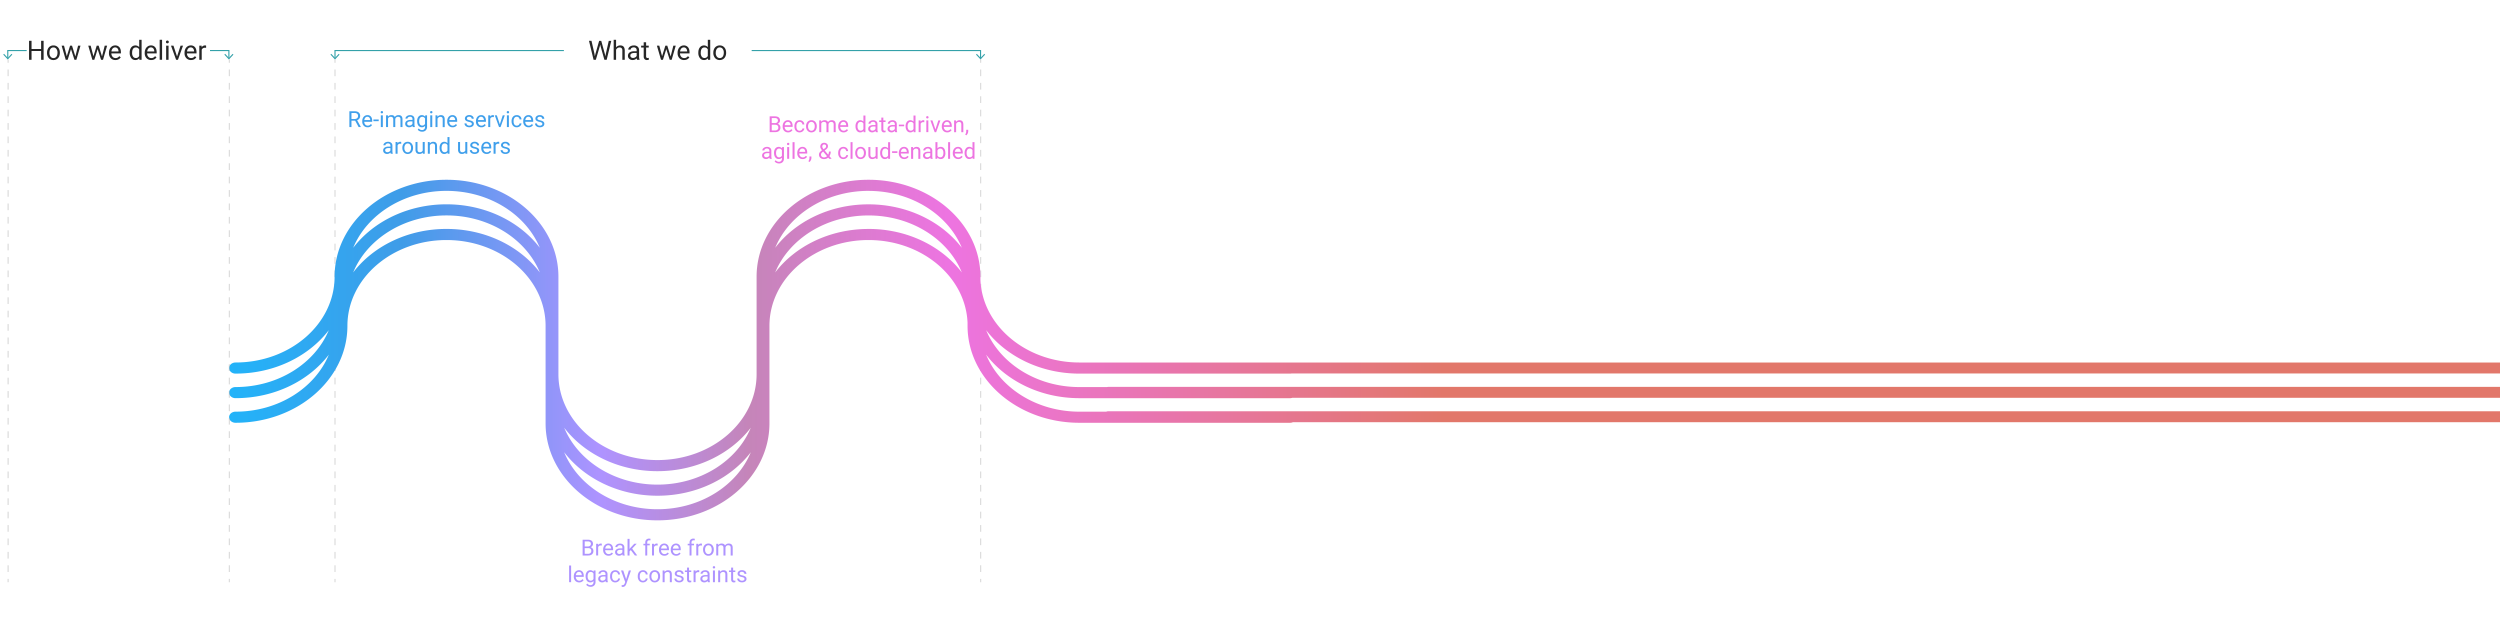 <svg id="Layer_1" data-name="Layer 1" xmlns="http://www.w3.org/2000/svg" xmlns:xlink="http://www.w3.org/1999/xlink" viewBox="0 0 4500 1146.73"><defs><style>.cls-1,.cls-2,.cls-8{fill:none;stroke-miterlimit:10;}.cls-1,.cls-2{stroke:#b2b2b2;}.cls-2{stroke-dasharray:12.06 12.06;}.cls-3{fill:url(#linear-gradient);}.cls-4{fill:#ed74e1;}.cls-5{fill:#3f9feb;}.cls-6{fill:#ae93ff;}.cls-7{fill:#262626;}.cls-8{stroke:#34a1a9;stroke-width:2px;}.cls-9{fill:#34a1a9;}</style><linearGradient id="linear-gradient" x1="412.36" y1="630.1" x2="4872.12" y2="630.1" gradientUnits="userSpaceOnUse"><stop offset="0" stop-color="#22b3f9"/><stop offset="0.07" stop-color="#3f9ce8"/><stop offset="0.15" stop-color="#ae93ff"/><stop offset="0.21" stop-color="#c585b9"/><stop offset="0.29" stop-color="#ed74e1"/><stop offset="0.49" stop-color="#e2776a"/></linearGradient></defs><line class="cls-1" x1="603" y1="107" x2="603" y2="113"/><line class="cls-2" x1="603" y1="125.06" x2="603" y2="1035.97"/><line class="cls-1" x1="603" y1="1042" x2="603" y2="1048"/><line class="cls-1" x1="1765.5" y1="107" x2="1765.5" y2="113"/><line class="cls-2" x1="1765.5" y1="125.06" x2="1765.5" y2="1035.97"/><line class="cls-1" x1="1765.5" y1="1042" x2="1765.5" y2="1048"/><path class="cls-3" d="M1943,672.51h379.06a13.29,13.29,0,0,0,2.7-.28H4872.12V652.51H1943c-96.19,0-174.83-66.3-178.24-148.91v-5.53c0-96.22-90.37-174.5-201.45-174.5s-201.44,78.28-201.44,174.5V673.62c0,85.19-80,154.5-178.36,154.5s-178.35-69.31-178.35-154.5V498.07c0-96.22-90.37-174.5-201.45-174.5S602.3,401.82,602.26,498c0,85.2-80,154.5-178.35,154.5-6.38,0-11.55,4.48-11.55,10s5.17,10,11.55,10c70,0,131.82-31.11,167.93-78.22-24.72,59.65-90.67,102.43-167.93,102.43-6.38,0-11.55,4.48-11.55,10s5.17,10,11.55,10c70.08,0,131.92-31.16,168-78.34C567.26,698.14,501.25,741,423.91,741c-6.38,0-11.55,4.48-11.55,10s5.17,10,11.55,10c111.05,0,201.4-78.25,201.44-174.44,0-85.19,80-154.5,178.35-154.5s178.36,69.31,178.36,154.5V762.12c0,96.22,90.37,174.5,201.44,174.5S1385,858.34,1385,762.12V586.57c0-85.19,80-154.5,178.35-154.5,96.2,0,174.85,66.3,178.24,148.91v5.53c0,96.22,90.37,174.5,201.45,174.5h379.06a12.83,12.83,0,0,0,5.16-1.06H4872.12V740.23H1995.57a12.83,12.83,0,0,0-4.42.78H1943c-77.34,0-143.32-42.85-168-102.59,36.1,47.15,97.91,78.3,168,78.3h379.06a13,13,0,0,0,4-.63h2546V696.37H1995.57a12.66,12.66,0,0,0-3,.35H1943c-77.26,0-143.2-42.78-167.92-102.42C1811.18,641.4,1873,672.51,1943,672.51ZM803.7,343.57c77.26,0,143.21,42.78,167.94,102.42-36.11-47.11-97.91-78.22-167.94-78.22S671.88,398.88,635.77,446C660.49,386.35,726.44,343.57,803.7,343.57Zm0,68.5c-70.08,0-131.92,31.16-168,78.33,24.66-59.75,90.67-102.63,168-102.63s143.36,42.88,168,102.63C935.62,443.23,873.79,412.07,803.7,412.07Zm379.8,436.05c70,0,131.83-31.11,167.92-78.21-24.72,59.64-90.66,102.41-167.92,102.41s-143.19-42.77-167.92-102.41C1051.68,817,1113.48,848.12,1183.5,848.12Zm0,68.5c-77.34,0-143.35-42.88-168-102.63,36.09,47.17,97.93,78.33,168,78.33s131.93-31.16,168-78.33C1326.86,873.74,1260.85,916.62,1183.5,916.62Zm379.8-573c77.27,0,143.22,42.78,168,102.43-36.11-47.11-97.92-78.23-168-78.23S1431.48,398.88,1395.37,446C1420.1,386.35,1486.05,343.57,1563.3,343.57Zm0,68.5c-70.08,0-131.91,31.16-168,78.33,24.66-59.75,90.67-102.63,168-102.63s143.38,42.88,168,102.65C1695.24,443.24,1633.4,412.07,1563.3,412.07Z"/><path class="cls-4" d="M1385.38,237.89V209.45h9.3q4.63,0,7,1.92A6.87,6.87,0,0,1,1404,217a5.76,5.76,0,0,1-1.14,3.53,7.32,7.32,0,0,1-3.08,2.37,6.63,6.63,0,0,1,3.64,2.45,7.06,7.06,0,0,1,1.34,4.31,7.6,7.6,0,0,1-2.48,6c-1.66,1.46-4,2.19-7,2.19Zm3.75-16.31h5.67a5.93,5.93,0,0,0,3.93-1.23,4.12,4.12,0,0,0,1.48-3.35,4.07,4.07,0,0,0-1.37-3.41,6.72,6.72,0,0,0-4.16-1.07h-5.55Zm0,3v10.24h6.19a6,6,0,0,0,4.13-1.36,4.77,4.77,0,0,0,1.52-3.74q0-5.14-5.59-5.14Z"/><path class="cls-4" d="M1418.49,238.28a9.21,9.21,0,0,1-7-2.82,10.47,10.47,0,0,1-2.7-7.55v-.66a12.71,12.71,0,0,1,1.2-5.62,9.4,9.4,0,0,1,3.36-3.87,8.46,8.46,0,0,1,4.68-1.39,7.92,7.92,0,0,1,6.41,2.71q2.28,2.71,2.28,7.78v1.5h-14.32a7.54,7.54,0,0,0,1.83,5,5.74,5.74,0,0,0,4.44,1.92,6.33,6.33,0,0,0,3.25-.78,8.13,8.13,0,0,0,2.32-2.07l2.21,1.72A8.88,8.88,0,0,1,1418.49,238.28Zm-.45-18.94a4.82,4.82,0,0,0-3.67,1.59,7.77,7.77,0,0,0-1.84,4.46h10.59v-.27a6.89,6.89,0,0,0-1.49-4.27A4.52,4.52,0,0,0,1418,219.34Z"/><path class="cls-4" d="M1439.39,235.33a5.22,5.22,0,0,0,3.38-1.17,4.16,4.16,0,0,0,1.6-2.93h3.41a6.53,6.53,0,0,1-1.25,3.46,8.29,8.29,0,0,1-3.07,2.62,8.87,8.87,0,0,1-4.07,1,8.71,8.71,0,0,1-6.87-2.88,11.47,11.47,0,0,1-2.55-7.88v-.61a12.64,12.64,0,0,1,1.14-5.48,8.52,8.52,0,0,1,3.25-3.73,9.19,9.19,0,0,1,5-1.33,8.48,8.48,0,0,1,5.91,2.13,7.61,7.61,0,0,1,2.5,5.52h-3.41a5,5,0,0,0-1.56-3.36,4.82,4.82,0,0,0-3.44-1.32,5.06,5.06,0,0,0-4.27,2,9.29,9.29,0,0,0-1.51,5.73v.69a9.13,9.13,0,0,0,1.5,5.62A5.06,5.06,0,0,0,1439.39,235.33Z"/><path class="cls-4" d="M1450.89,227.13a12.57,12.57,0,0,1,1.22-5.59,9,9,0,0,1,3.4-3.82,9.24,9.24,0,0,1,5-1.35,8.87,8.87,0,0,1,7,3,11.48,11.48,0,0,1,2.67,7.95v.25a12.58,12.58,0,0,1-1.18,5.54,9,9,0,0,1-3.38,3.81,9.3,9.3,0,0,1-5,1.37,8.84,8.84,0,0,1-7-3,11.43,11.43,0,0,1-2.67-7.91Zm3.63.43a9.06,9.06,0,0,0,1.63,5.64,5.23,5.23,0,0,0,4.37,2.13,5.17,5.17,0,0,0,4.37-2.16,9.79,9.79,0,0,0,1.63-6,8.93,8.93,0,0,0-1.66-5.63,5.48,5.48,0,0,0-8.7,0A9.83,9.83,0,0,0,1454.52,227.56Z"/><path class="cls-4" d="M1478.06,216.76l.1,2.34a7.81,7.81,0,0,1,6.27-2.73q4.42,0,6,3.4a7.92,7.92,0,0,1,2.74-2.46,8.08,8.08,0,0,1,4-.94q6.94,0,7.07,7.36v14.16h-3.61V224a4.86,4.86,0,0,0-1-3.39,4.56,4.56,0,0,0-3.48-1.13,4.77,4.77,0,0,0-3.34,1.21,4.86,4.86,0,0,0-1.54,3.23v14h-3.63V224c0-3.07-1.51-4.61-4.51-4.61a4.85,4.85,0,0,0-4.87,3v15.43h-3.61V216.76Z"/><path class="cls-4" d="M1518.49,238.28a9.21,9.21,0,0,1-7-2.82,10.47,10.47,0,0,1-2.7-7.55v-.66a12.71,12.71,0,0,1,1.2-5.62,9.4,9.4,0,0,1,3.36-3.87,8.46,8.46,0,0,1,4.68-1.39,7.92,7.92,0,0,1,6.41,2.71q2.28,2.71,2.28,7.78v1.5h-14.32a7.54,7.54,0,0,0,1.83,5,5.74,5.74,0,0,0,4.44,1.92,6.33,6.33,0,0,0,3.25-.78,8.13,8.13,0,0,0,2.32-2.07l2.21,1.72A8.88,8.88,0,0,1,1518.49,238.28Zm-.45-18.94a4.82,4.82,0,0,0-3.67,1.59,7.77,7.77,0,0,0-1.84,4.46h10.59v-.27a6.89,6.89,0,0,0-1.49-4.27A4.52,4.52,0,0,0,1518,219.34Z"/><path class="cls-4" d="M1539.93,227.15a12.35,12.35,0,0,1,2.31-7.82,7.84,7.84,0,0,1,11.91-.42v-11h3.62v30h-3.32l-.18-2.26a7.37,7.37,0,0,1-6,2.65,7.2,7.2,0,0,1-6-3,12.46,12.46,0,0,1-2.32-7.85Zm3.62.41a9.34,9.34,0,0,0,1.48,5.62,4.8,4.8,0,0,0,4.1,2,5.27,5.27,0,0,0,5-3.09v-9.71a5.31,5.31,0,0,0-5-3,4.82,4.82,0,0,0-4.14,2.06C1544,222.85,1543.55,224.88,1543.55,227.56Z"/><path class="cls-4" d="M1576.42,237.89a7.47,7.47,0,0,1-.51-2.23,8,8,0,0,1-6,2.62,7.43,7.43,0,0,1-5.12-1.77,5.68,5.68,0,0,1-2-4.48,5.94,5.94,0,0,1,2.51-5.12q2.51-1.83,7.06-1.83h3.51v-1.66a4.09,4.09,0,0,0-1.13-3,4.56,4.56,0,0,0-3.34-1.12,5.26,5.26,0,0,0-3.24,1,2.88,2.88,0,0,0-1.31,2.37h-3.63a5,5,0,0,1,1.12-3.06,7.66,7.66,0,0,1,3-2.33,10.19,10.19,0,0,1,4.23-.86,8.4,8.4,0,0,1,5.73,1.82,6.59,6.59,0,0,1,2.14,5V233a11.8,11.8,0,0,0,.75,4.63v.31Zm-6-2.75a6.39,6.39,0,0,0,3.22-.88,5.29,5.29,0,0,0,2.21-2.29v-4.33H1573q-6.64,0-6.64,3.88a3.3,3.3,0,0,0,1.13,2.66A4.36,4.36,0,0,0,1570.42,235.14Z"/><path class="cls-4" d="M1590,211.64v5.12h4v2.79h-4v13.12a2.94,2.94,0,0,0,.53,1.91,2.23,2.23,0,0,0,1.8.64,8.55,8.55,0,0,0,1.71-.24v2.91a10.45,10.45,0,0,1-2.77.39,4.52,4.52,0,0,1-3.65-1.46,6.31,6.31,0,0,1-1.23-4.16V219.55h-3.85v-2.79h3.85v-5.12Z"/><path class="cls-4" d="M1611.24,237.89a7.47,7.47,0,0,1-.51-2.23,8,8,0,0,1-6,2.62,7.48,7.48,0,0,1-5.13-1.77,5.71,5.71,0,0,1-2-4.48,6,6,0,0,1,2.51-5.12,11.81,11.81,0,0,1,7.06-1.83h3.52v-1.66a4.06,4.06,0,0,0-1.14-3,4.54,4.54,0,0,0-3.34-1.12,5.26,5.26,0,0,0-3.24,1,2.9,2.9,0,0,0-1.31,2.37H1598a5,5,0,0,1,1.12-3.06,7.7,7.7,0,0,1,3-2.33,10.13,10.13,0,0,1,4.23-.86,8.39,8.39,0,0,1,5.72,1.82,6.6,6.6,0,0,1,2.15,5V233a12,12,0,0,0,.74,4.63v.31Zm-6-2.75a6.42,6.42,0,0,0,3.22-.88,5.4,5.4,0,0,0,2.21-2.29v-4.33h-2.84c-4.42,0-6.64,1.29-6.64,3.88a3.28,3.28,0,0,0,1.14,2.66A4.33,4.33,0,0,0,1605.25,235.14Z"/><path class="cls-4" d="M1627.47,227.29h-9.53v-2.95h9.53Z"/><path class="cls-4" d="M1630.11,227.15a12.41,12.41,0,0,1,2.3-7.82,7.85,7.85,0,0,1,11.92-.42v-11h3.61v30h-3.32l-.17-2.26a7.37,7.37,0,0,1-6,2.65,7.22,7.22,0,0,1-6-3,12.52,12.52,0,0,1-2.31-7.85Zm3.61.41a9.34,9.34,0,0,0,1.49,5.62,4.78,4.78,0,0,0,4.1,2,5.28,5.28,0,0,0,5-3.09v-9.71a5.31,5.31,0,0,0-5-3,4.82,4.82,0,0,0-4.14,2.06A10.29,10.29,0,0,0,1633.72,227.56Z"/><path class="cls-4" d="M1663.76,220a11,11,0,0,0-1.78-.14,4.76,4.76,0,0,0-4.82,3v15h-3.61V216.76h3.51l.06,2.44a5.63,5.63,0,0,1,5-2.83,3.72,3.72,0,0,1,1.6.27Z"/><path class="cls-4" d="M1667.1,211.15a2.14,2.14,0,0,1,.54-1.48,2,2,0,0,1,1.59-.61,2.06,2.06,0,0,1,1.6.61,2.11,2.11,0,0,1,.55,1.48,2,2,0,0,1-.55,1.47,2.08,2.08,0,0,1-1.6.58,2.06,2.06,0,0,1-1.59-.58A2.08,2.08,0,0,1,1667.1,211.15Zm3.91,26.74h-3.62V216.76H1671Z"/><path class="cls-4" d="M1683.76,233l5.24-16.23h3.69l-7.58,21.13h-2.75l-7.66-21.13h3.69Z"/><path class="cls-4" d="M1704.93,238.28a9.24,9.24,0,0,1-7-2.82,10.46,10.46,0,0,1-2.69-7.55v-.66a12.71,12.71,0,0,1,1.2-5.62,9.4,9.4,0,0,1,3.36-3.87,8.4,8.4,0,0,1,4.67-1.39,7.91,7.91,0,0,1,6.41,2.71c1.52,1.81,2.29,4.4,2.29,7.78v1.5h-14.32a7.49,7.49,0,0,0,1.83,5,5.73,5.73,0,0,0,4.44,1.92,6.29,6.29,0,0,0,3.24-.78,8.16,8.16,0,0,0,2.33-2.07l2.2,1.72A8.87,8.87,0,0,1,1704.93,238.28Zm-.45-18.94a4.83,4.83,0,0,0-3.67,1.59,7.7,7.7,0,0,0-1.83,4.46h10.58v-.27a6.89,6.89,0,0,0-1.48-4.27A4.55,4.55,0,0,0,1704.48,219.34Z"/><path class="cls-4" d="M1720.77,216.76l.12,2.65a7.69,7.69,0,0,1,6.33-3q6.69,0,6.76,7.56v14h-3.62v-14a4.86,4.86,0,0,0-1-3.38,4.2,4.2,0,0,0-3.2-1.1,5.23,5.23,0,0,0-3.08.94,6.36,6.36,0,0,0-2.07,2.46v15.06h-3.61V216.76Z"/><path class="cls-4" d="M1739.31,243.56l-2-1.41a9.43,9.43,0,0,0,1.91-5.27v-3.27h3.54v2.84a8.94,8.94,0,0,1-1,3.94A9.29,9.29,0,0,1,1739.31,243.56Z"/><path class="cls-4" d="M1385.42,285.89a7.47,7.47,0,0,1-.51-2.23,8,8,0,0,1-6,2.62,7.48,7.48,0,0,1-5.13-1.77,5.71,5.71,0,0,1-2-4.48,6,6,0,0,1,2.51-5.12,11.81,11.81,0,0,1,7.06-1.83h3.52v-1.66a4.06,4.06,0,0,0-1.14-3,4.54,4.54,0,0,0-3.34-1.12,5.26,5.26,0,0,0-3.24,1,2.9,2.9,0,0,0-1.31,2.37h-3.63a5,5,0,0,1,1.12-3.06,7.7,7.7,0,0,1,3-2.33,10.13,10.13,0,0,1,4.23-.86,8.39,8.39,0,0,1,5.72,1.82,6.6,6.6,0,0,1,2.15,5V281a12,12,0,0,0,.74,4.63v.31Zm-6-2.75a6.42,6.42,0,0,0,3.22-.88,5.4,5.4,0,0,0,2.21-2.29v-4.33H1382c-4.42,0-6.64,1.29-6.64,3.88a3.28,3.28,0,0,0,1.14,2.66A4.33,4.33,0,0,0,1379.43,283.14Z"/><path class="cls-4" d="M1393.27,275.15a12.37,12.37,0,0,1,2.29-7.86,7.88,7.88,0,0,1,12.09-.19l.17-2.34h3.3v20.62a8.61,8.61,0,0,1-2.43,6.47,9,9,0,0,1-6.53,2.36,10.88,10.88,0,0,1-4.47-1,7.79,7.79,0,0,1-3.34-2.68l1.87-2.17a7.06,7.06,0,0,0,5.69,2.87,5.55,5.55,0,0,0,4.11-1.48,5.68,5.68,0,0,0,1.47-4.18v-1.82a7.41,7.41,0,0,1-5.92,2.5,7.19,7.19,0,0,1-6-3Q1393.28,280.31,1393.27,275.15Zm3.64.41a9.44,9.44,0,0,0,1.46,5.61,4.74,4.74,0,0,0,4.1,2.05,5.3,5.3,0,0,0,5-3.11v-9.65a5.34,5.34,0,0,0-5-3,4.8,4.8,0,0,0-4.12,2.06C1397.4,270.85,1396.91,272.88,1396.91,275.56Z"/><path class="cls-4" d="M1416.59,259.15a2.14,2.14,0,0,1,.54-1.48,2.39,2.39,0,0,1,3.19,0,2.11,2.11,0,0,1,.55,1.48,2.24,2.24,0,0,1-3.74,1.47A2.08,2.08,0,0,1,1416.59,259.15Zm3.91,26.74h-3.61V264.76h3.61Z"/><path class="cls-4" d="M1430.21,285.89h-3.62v-30h3.62Z"/><path class="cls-4" d="M1444.76,286.28a9.21,9.21,0,0,1-7-2.82,10.47,10.47,0,0,1-2.7-7.55v-.66a12.71,12.71,0,0,1,1.2-5.62,9.4,9.4,0,0,1,3.36-3.87,8.46,8.46,0,0,1,4.68-1.39,7.89,7.89,0,0,1,6.4,2.71q2.3,2.71,2.29,7.78v1.5h-14.32a7.54,7.54,0,0,0,1.83,5.05,5.74,5.74,0,0,0,4.44,1.92,6.33,6.33,0,0,0,3.25-.78,8.13,8.13,0,0,0,2.32-2.07l2.21,1.72A8.88,8.88,0,0,1,1444.76,286.28Zm-.45-18.94a4.82,4.82,0,0,0-3.67,1.59,7.71,7.71,0,0,0-1.84,4.46h10.59v-.27a6.89,6.89,0,0,0-1.49-4.27A4.52,4.52,0,0,0,1444.31,267.34Z"/><path class="cls-4" d="M1457.06,291.56l-2-1.41a9.45,9.45,0,0,0,1.92-5.27v-3.27h3.53v2.84a8.81,8.81,0,0,1-1,3.94A9.17,9.17,0,0,1,1457.06,291.56Z"/><path class="cls-4" d="M1474.17,278.25a6.65,6.65,0,0,1,1.14-3.76,17.43,17.43,0,0,1,4.37-4,18.75,18.75,0,0,1-2.54-3.71,7.22,7.22,0,0,1,1.27-7.87,7.23,7.23,0,0,1,5.2-1.84,7,7,0,0,1,4.84,1.71,5.52,5.52,0,0,1,1.91,4.31,6,6,0,0,1-.87,3.17,11.38,11.38,0,0,1-3,3.06l-2.09,1.54,6.33,7.56a12,12,0,0,0,1.32-5.64h3.26a13.63,13.63,0,0,1-2.4,8.26l4.07,4.86h-4.34l-1.9-2.24a10,10,0,0,1-3.38,2,12,12,0,0,1-4,.67,9.78,9.78,0,0,1-6.68-2.2A7.39,7.39,0,0,1,1474.17,278.25Zm9.2,5.08a7.62,7.62,0,0,0,5.25-2.18l-6.93-8.31-.64.47q-3.27,2.4-3.27,4.94a4.81,4.81,0,0,0,1.5,3.7A5.8,5.8,0,0,0,1483.37,283.33Zm-3.26-19.47q0,1.88,2.3,4.69l2.31-1.62a6.12,6.12,0,0,0,1.81-1.79,4,4,0,0,0,.49-2.06,2.8,2.8,0,0,0-1-2.18,3.57,3.57,0,0,0-2.46-.87,3.16,3.16,0,0,0-2.54,1.09A4,4,0,0,0,1480.11,263.86Z"/><path class="cls-4" d="M1518.18,283.33a5.2,5.2,0,0,0,3.37-1.17,4.13,4.13,0,0,0,1.61-2.93h3.41a6.53,6.53,0,0,1-1.25,3.46,8.29,8.29,0,0,1-3.07,2.62,8.87,8.87,0,0,1-4.07,1,8.71,8.71,0,0,1-6.87-2.88,11.47,11.47,0,0,1-2.55-7.88v-.61a12.78,12.78,0,0,1,1.13-5.48,8.61,8.61,0,0,1,3.26-3.73,9.19,9.19,0,0,1,5-1.33,8.45,8.45,0,0,1,5.9,2.13,7.58,7.58,0,0,1,2.51,5.52h-3.41a5,5,0,0,0-1.56-3.36,4.82,4.82,0,0,0-3.44-1.32,5.06,5.06,0,0,0-4.27,2,9.29,9.29,0,0,0-1.52,5.73v.69a9.12,9.12,0,0,0,1.51,5.62A5.06,5.06,0,0,0,1518.18,283.33Z"/><path class="cls-4" d="M1534.56,285.89H1531v-30h3.61Z"/><path class="cls-4" d="M1539.39,275.13a12.44,12.44,0,0,1,1.22-5.59,9,9,0,0,1,3.4-3.82,9.21,9.21,0,0,1,5-1.35,8.9,8.9,0,0,1,7,3,11.47,11.47,0,0,1,2.66,7.95v.25a12.58,12.58,0,0,1-1.18,5.54,9,9,0,0,1-3.38,3.81,9.25,9.25,0,0,1-5,1.37,8.88,8.88,0,0,1-7-3,11.47,11.47,0,0,1-2.66-7.91Zm3.63.43a9,9,0,0,0,1.63,5.64,5.52,5.52,0,0,0,8.74,0,9.86,9.86,0,0,0,1.62-6,9,9,0,0,0-1.65-5.63,5.24,5.24,0,0,0-4.38-2.16,5.18,5.18,0,0,0-4.32,2.13A9.83,9.83,0,0,0,1543,275.56Z"/><path class="cls-4" d="M1576.2,283.8a7.65,7.65,0,0,1-6.19,2.48,6.58,6.58,0,0,1-5.15-2,8.53,8.53,0,0,1-1.78-5.81V264.76h3.61v13.65c0,3.2,1.3,4.81,3.91,4.81,2.76,0,4.59-1,5.51-3.09V264.76h3.61v21.13h-3.44Z"/><path class="cls-4" d="M1584.33,275.15a12.41,12.41,0,0,1,2.3-7.82,7.85,7.85,0,0,1,11.92-.42v-11h3.61v30h-3.32l-.18-2.26a7.34,7.34,0,0,1-6,2.65,7.22,7.22,0,0,1-6-3,12.52,12.52,0,0,1-2.31-7.85Zm3.61.41a9.34,9.34,0,0,0,1.49,5.62,4.77,4.77,0,0,0,4.1,2,5.28,5.28,0,0,0,5-3.09v-9.71a5.31,5.31,0,0,0-5-3,4.81,4.81,0,0,0-4.14,2.06A10.29,10.29,0,0,0,1587.94,275.56Z"/><path class="cls-4" d="M1615.28,275.29h-9.53v-3h9.53Z"/><path class="cls-4" d="M1627.57,286.28a9.23,9.23,0,0,1-7-2.82,10.47,10.47,0,0,1-2.7-7.55v-.66a12.71,12.71,0,0,1,1.2-5.62,9.4,9.4,0,0,1,3.36-3.87,8.46,8.46,0,0,1,4.68-1.39,7.92,7.92,0,0,1,6.41,2.71q2.28,2.71,2.28,7.78v1.5H1621.5a7.53,7.53,0,0,0,1.82,5.05,5.76,5.76,0,0,0,4.45,1.92,6.32,6.32,0,0,0,3.24-.78,8.13,8.13,0,0,0,2.32-2.07l2.21,1.72A8.88,8.88,0,0,1,1627.57,286.28Zm-.45-18.94a4.82,4.82,0,0,0-3.67,1.59,7.77,7.77,0,0,0-1.84,4.46h10.59v-.27a6.89,6.89,0,0,0-1.49-4.27A4.52,4.52,0,0,0,1627.12,267.34Z"/><path class="cls-4" d="M1643.41,264.76l.12,2.65a7.69,7.69,0,0,1,6.33-3q6.69,0,6.75,7.56v14H1653v-14a4.81,4.81,0,0,0-1-3.38,4.17,4.17,0,0,0-3.19-1.1,5.23,5.23,0,0,0-3.08.94,6.36,6.36,0,0,0-2.07,2.46v15.06H1640V264.76Z"/><path class="cls-4" d="M1675.11,285.89a7.47,7.47,0,0,1-.51-2.23,8,8,0,0,1-6,2.62,7.44,7.44,0,0,1-5.13-1.77,5.68,5.68,0,0,1-2-4.48,5.94,5.94,0,0,1,2.51-5.12q2.51-1.83,7.06-1.83h3.51v-1.66a4.09,4.09,0,0,0-1.13-3,4.56,4.56,0,0,0-3.34-1.12,5.26,5.26,0,0,0-3.24,1,2.9,2.9,0,0,0-1.31,2.37h-3.63a5,5,0,0,1,1.12-3.06,7.63,7.63,0,0,1,3-2.33,10.11,10.11,0,0,1,4.22-.86,8.4,8.4,0,0,1,5.73,1.82,6.63,6.63,0,0,1,2.15,5V281a11.82,11.82,0,0,0,.74,4.63v.31Zm-6-2.75a6.43,6.43,0,0,0,3.23-.88,5.32,5.32,0,0,0,2.2-2.29v-4.33h-2.83q-6.64,0-6.64,3.88a3.3,3.3,0,0,0,1.13,2.66A4.36,4.36,0,0,0,1669.11,283.14Z"/><path class="cls-4" d="M1701.71,275.56a12.52,12.52,0,0,1-2.23,7.78,7.1,7.1,0,0,1-6,2.94,7.35,7.35,0,0,1-6.19-2.83l-.18,2.44h-3.32v-30h3.61v11.19a7.33,7.33,0,0,1,6-2.71,7.15,7.15,0,0,1,6,2.91c1.47,1.94,2.2,4.59,2.2,8Zm-3.61-.41a9.76,9.76,0,0,0-1.43-5.7,4.73,4.73,0,0,0-4.1-2,5.32,5.32,0,0,0-5.14,3.32v9.15a5.47,5.47,0,0,0,5.18,3.32,4.67,4.67,0,0,0,4-2Q1698.1,279.19,1698.1,275.15Z"/><path class="cls-4" d="M1710.19,285.89h-3.62v-30h3.62Z"/><path class="cls-4" d="M1724.74,286.28a9.21,9.21,0,0,1-7-2.82,10.47,10.47,0,0,1-2.7-7.55v-.66a12.71,12.71,0,0,1,1.2-5.62,9.4,9.4,0,0,1,3.36-3.87,8.46,8.46,0,0,1,4.68-1.39,7.92,7.92,0,0,1,6.41,2.71q2.28,2.71,2.28,7.78v1.5h-14.32a7.54,7.54,0,0,0,1.83,5.05,5.74,5.74,0,0,0,4.44,1.92,6.33,6.33,0,0,0,3.25-.78,8.13,8.13,0,0,0,2.32-2.07l2.21,1.72A8.88,8.88,0,0,1,1724.74,286.28Zm-.45-18.94a4.82,4.82,0,0,0-3.67,1.59,7.77,7.77,0,0,0-1.84,4.46h10.59v-.27a6.89,6.89,0,0,0-1.49-4.27A4.52,4.52,0,0,0,1724.29,267.34Z"/><path class="cls-4" d="M1736.28,275.15a12.35,12.35,0,0,1,2.31-7.82,7.25,7.25,0,0,1,6-3,7.32,7.32,0,0,1,5.88,2.54v-11h3.61v30h-3.32l-.17-2.26a7.37,7.37,0,0,1-6,2.65,7.19,7.19,0,0,1-6-3,12.46,12.46,0,0,1-2.32-7.85Zm3.61.41a9.34,9.34,0,0,0,1.49,5.62,4.8,4.8,0,0,0,4.1,2,5.27,5.27,0,0,0,5-3.09v-9.71a5.31,5.31,0,0,0-5-3,4.82,4.82,0,0,0-4.14,2.06A10.29,10.29,0,0,0,1739.89,275.56Z"/><path class="cls-5" d="M639.32,217.22h-6.68v11.5h-3.77V200.28h9.42q4.8,0,7.39,2.19a7.89,7.89,0,0,1,2.59,6.37,7.65,7.65,0,0,1-1.44,4.63,8.56,8.56,0,0,1-4,2.94l6.68,12.08v.23h-4Zm-6.68-3.07h5.76a6.48,6.48,0,0,0,4.45-1.45,4.89,4.89,0,0,0,1.65-3.87,5.18,5.18,0,0,0-1.57-4.05,6.66,6.66,0,0,0-4.54-1.43h-5.75Z"/><path class="cls-5" d="M661.73,229.11a9.25,9.25,0,0,1-7-2.82,10.5,10.5,0,0,1-2.69-7.55v-.67a12.7,12.7,0,0,1,1.2-5.61,9.34,9.34,0,0,1,3.36-3.87,8.46,8.46,0,0,1,4.68-1.39,7.9,7.9,0,0,1,6.4,2.71q2.3,2.72,2.29,7.77v1.51H655.65a7.5,7.5,0,0,0,1.83,5.05,5.73,5.73,0,0,0,4.44,1.92,6.27,6.27,0,0,0,3.24-.78,8.16,8.16,0,0,0,2.33-2.07l2.2,1.72A8.86,8.86,0,0,1,661.73,229.11Zm-.45-19a4.85,4.85,0,0,0-3.68,1.6,7.7,7.7,0,0,0-1.83,4.46h10.58V216a6.89,6.89,0,0,0-1.48-4.27A4.54,4.54,0,0,0,661.28,210.16Z"/><path class="cls-5" d="M681.67,218.11h-9.53v-3h9.53Z"/><path class="cls-5" d="M685.2,202a2.14,2.14,0,0,1,.54-1.48,2,2,0,0,1,1.59-.61,2,2,0,0,1,1.6.61,2.11,2.11,0,0,1,.55,1.48,2,2,0,0,1-.55,1.47,2.08,2.08,0,0,1-1.6.58,2.06,2.06,0,0,1-1.59-.58A2.08,2.08,0,0,1,685.2,202Zm3.91,26.74h-3.62V207.59h3.62Z"/><path class="cls-5" d="M698.29,207.59l.1,2.34a7.78,7.78,0,0,1,6.26-2.73q4.44,0,6,3.39a7.82,7.82,0,0,1,6.74-3.39q6.95,0,7.07,7.36v14.16h-3.61V214.77a4.82,4.82,0,0,0-1-3.38,4.56,4.56,0,0,0-3.48-1.13,4.8,4.8,0,0,0-3.34,1.2,4.88,4.88,0,0,0-1.54,3.24v14h-3.63V214.87c0-3.07-1.51-4.61-4.51-4.61a4.85,4.85,0,0,0-4.87,3v15.43h-3.61V207.59Z"/><path class="cls-5" d="M743,228.72a8,8,0,0,1-.5-2.23,8.06,8.06,0,0,1-6,2.62,7.48,7.48,0,0,1-5.13-1.77,5.73,5.73,0,0,1-2-4.48,6,6,0,0,1,2.51-5.13,11.91,11.91,0,0,1,7.06-1.82h3.52v-1.66a4.07,4.07,0,0,0-1.13-3,4.56,4.56,0,0,0-3.34-1.12,5.31,5.31,0,0,0-3.25,1,2.89,2.89,0,0,0-1.31,2.37h-3.63a5,5,0,0,1,1.13-3.06,7.59,7.59,0,0,1,3-2.33,10.13,10.13,0,0,1,4.23-.86,8.32,8.32,0,0,1,5.72,1.82,6.6,6.6,0,0,1,2.15,5v9.73a12,12,0,0,0,.74,4.63v.31ZM737,226a6.39,6.39,0,0,0,3.22-.88,5.34,5.34,0,0,0,2.21-2.29v-4.33H739.6q-6.65,0-6.64,3.88a3.27,3.27,0,0,0,1.13,2.66A4.33,4.33,0,0,0,737,226Z"/><path class="cls-5" d="M750.85,218a12.41,12.41,0,0,1,2.28-7.86,7.88,7.88,0,0,1,12.09-.19l.18-2.34h3.3v20.62a8.61,8.61,0,0,1-2.43,6.47,9,9,0,0,1-6.54,2.36,10.9,10.9,0,0,1-4.47-1,7.7,7.7,0,0,1-3.34-2.67l1.88-2.17a7.06,7.06,0,0,0,5.68,2.87,5.52,5.52,0,0,0,4.11-1.48,5.7,5.7,0,0,0,1.48-4.18v-1.82a7.43,7.43,0,0,1-5.92,2.5,7.23,7.23,0,0,1-6-3C751.61,224.13,750.85,221.41,750.85,218Zm3.63.41a9.51,9.51,0,0,0,1.46,5.61,4.78,4.78,0,0,0,4.11,2,5.3,5.3,0,0,0,5-3.1v-9.65a5.36,5.36,0,0,0-5-3,4.83,4.83,0,0,0-4.12,2.05Q754.48,214.37,754.48,218.39Z"/><path class="cls-5" d="M774.17,202a2.18,2.18,0,0,1,.53-1.48,2,2,0,0,1,1.6-.61,2,2,0,0,1,1.6.61,2.14,2.14,0,0,1,.54,1.48,2.24,2.24,0,0,1-3.74,1.47A2.12,2.12,0,0,1,774.17,202Zm3.9,26.74h-3.61V207.59h3.61Z"/><path class="cls-5" d="M787.27,207.59l.12,2.65a7.69,7.69,0,0,1,6.33-3q6.69,0,6.76,7.55v14h-3.62v-14a4.86,4.86,0,0,0-1-3.38,4.2,4.2,0,0,0-3.2-1.1,5.16,5.16,0,0,0-3.08.94,6.29,6.29,0,0,0-2.07,2.46v15.06h-3.62V207.59Z"/><path class="cls-5" d="M814.69,229.11a9.24,9.24,0,0,1-7-2.82,10.46,10.46,0,0,1-2.69-7.55v-.67a12.7,12.7,0,0,1,1.2-5.61,9.34,9.34,0,0,1,3.36-3.87,8.45,8.45,0,0,1,4.67-1.39,7.91,7.91,0,0,1,6.41,2.71c1.52,1.81,2.29,4.4,2.29,7.77v1.51H808.62a7.5,7.5,0,0,0,1.83,5.05,5.73,5.73,0,0,0,4.44,1.92,6.29,6.29,0,0,0,3.24-.78,8.16,8.16,0,0,0,2.33-2.07l2.2,1.72A8.87,8.87,0,0,1,814.69,229.11Zm-.45-19a4.84,4.84,0,0,0-3.67,1.6,7.7,7.7,0,0,0-1.83,4.46h10.58V216a6.89,6.89,0,0,0-1.48-4.27A4.56,4.56,0,0,0,814.24,210.16Z"/><path class="cls-5" d="M849.32,223.11a2.67,2.67,0,0,0-1.1-2.27,10.65,10.65,0,0,0-3.85-1.4A18.37,18.37,0,0,1,840,218a6.22,6.22,0,0,1-2.39-2,4.68,4.68,0,0,1-.77-2.69,5.49,5.49,0,0,1,2.2-4.4,8.61,8.61,0,0,1,5.61-1.79,8.8,8.8,0,0,1,5.83,1.85,5.91,5.91,0,0,1,2.24,4.75h-3.63a3.27,3.27,0,0,0-1.26-2.56,4.71,4.71,0,0,0-3.18-1.08,5,5,0,0,0-3.08.86,2.73,2.73,0,0,0-1.11,2.25,2.18,2.18,0,0,0,1,2,12.45,12.45,0,0,0,3.74,1.27,19.91,19.91,0,0,1,4.39,1.45,6.52,6.52,0,0,1,2.49,2,5,5,0,0,1,.81,2.88,5.41,5.41,0,0,1-2.27,4.54,9.5,9.5,0,0,1-5.88,1.71,10.62,10.62,0,0,1-4.49-.9,7.32,7.32,0,0,1-3.06-2.51,6.06,6.06,0,0,1-1.1-3.48h3.61a3.75,3.75,0,0,0,1.46,2.88,5.63,5.63,0,0,0,3.58,1.06,5.83,5.83,0,0,0,3.29-.83A2.54,2.54,0,0,0,849.32,223.11Z"/><path class="cls-5" d="M866.41,229.11a9.24,9.24,0,0,1-7-2.82,10.46,10.46,0,0,1-2.69-7.55v-.67a12.7,12.7,0,0,1,1.2-5.61,9.34,9.34,0,0,1,3.36-3.87A8.4,8.4,0,0,1,866,207.2a7.91,7.91,0,0,1,6.41,2.71q2.28,2.72,2.28,7.77v1.51H860.34a7.55,7.55,0,0,0,1.82,5.05,5.76,5.76,0,0,0,4.45,1.92,6.32,6.32,0,0,0,3.24-.78,8,8,0,0,0,2.32-2.07l2.21,1.72A8.88,8.88,0,0,1,866.41,229.11Zm-.45-19a4.83,4.83,0,0,0-3.67,1.6,7.7,7.7,0,0,0-1.83,4.46H871V216a6.89,6.89,0,0,0-1.48-4.27A4.56,4.56,0,0,0,866,210.16Z"/><path class="cls-5" d="M889.05,210.83a11,11,0,0,0-1.78-.14,4.75,4.75,0,0,0-4.82,3v15h-3.62V207.59h3.52l.06,2.44a5.61,5.61,0,0,1,5-2.83,3.75,3.75,0,0,1,1.6.27Z"/><path class="cls-5" d="M899.69,223.82l5.24-16.23h3.69L901,228.72h-2.75l-7.66-21.13h3.69Z"/><path class="cls-5" d="M912.12,202a2.14,2.14,0,0,1,.53-1.48,2,2,0,0,1,1.59-.61,2,2,0,0,1,1.61.61,2.14,2.14,0,0,1,.54,1.48,1.94,1.94,0,0,1-2.15,2.05,2.06,2.06,0,0,1-1.59-.58A2.08,2.08,0,0,1,912.12,202Zm3.9,26.74h-3.61V207.59H916Z"/><path class="cls-5" d="M930.28,226.16a5.2,5.2,0,0,0,3.38-1.17,4.12,4.12,0,0,0,1.6-2.93h3.42a6.61,6.61,0,0,1-1.25,3.46,8.29,8.29,0,0,1-3.08,2.61,8.88,8.88,0,0,1-4.07,1,8.71,8.71,0,0,1-6.87-2.88,11.52,11.52,0,0,1-2.54-7.88v-.61a12.71,12.71,0,0,1,1.13-5.49,8.64,8.64,0,0,1,3.25-3.73,9.27,9.27,0,0,1,5-1.32,8.52,8.52,0,0,1,5.91,2.12,7.64,7.64,0,0,1,2.51,5.53h-3.42a5,5,0,0,0-1.55-3.37,4.83,4.83,0,0,0-3.45-1.32,5.07,5.07,0,0,0-4.27,2,9.29,9.29,0,0,0-1.51,5.73v.68a9.16,9.16,0,0,0,1.5,5.63A5.11,5.11,0,0,0,930.28,226.16Z"/><path class="cls-5" d="M951.51,229.11a9.24,9.24,0,0,1-7-2.82,10.47,10.47,0,0,1-2.7-7.55v-.67a12.7,12.7,0,0,1,1.2-5.61,9.34,9.34,0,0,1,3.36-3.87,8.46,8.46,0,0,1,4.68-1.39,7.92,7.92,0,0,1,6.41,2.71q2.28,2.72,2.28,7.77v1.51H945.44a7.55,7.55,0,0,0,1.82,5.05,5.76,5.76,0,0,0,4.45,1.92,6.32,6.32,0,0,0,3.24-.78,8.13,8.13,0,0,0,2.32-2.07l2.21,1.72A8.88,8.88,0,0,1,951.51,229.11Zm-.45-19a4.83,4.83,0,0,0-3.67,1.6,7.77,7.77,0,0,0-1.84,4.46h10.59V216a6.89,6.89,0,0,0-1.49-4.27A4.52,4.52,0,0,0,951.06,210.16Z"/><path class="cls-5" d="M976.24,223.11a2.65,2.65,0,0,0-1.11-2.27,10.59,10.59,0,0,0-3.84-1.4,18.47,18.47,0,0,1-4.36-1.4,6.18,6.18,0,0,1-2.38-2,4.6,4.6,0,0,1-.77-2.69A5.5,5.5,0,0,1,966,209a8.64,8.64,0,0,1,5.62-1.79,8.82,8.82,0,0,1,5.83,1.85,5.9,5.9,0,0,1,2.23,4.75H976a3.27,3.27,0,0,0-1.26-2.56,4.71,4.71,0,0,0-3.17-1.08,5,5,0,0,0-3.09.86,2.73,2.73,0,0,0-1.11,2.25,2.18,2.18,0,0,0,1,2,12.45,12.45,0,0,0,3.74,1.27,19.73,19.73,0,0,1,4.39,1.45,6.37,6.37,0,0,1,2.49,2,5,5,0,0,1,.81,2.88,5.41,5.41,0,0,1-2.27,4.54,9.49,9.49,0,0,1-5.87,1.71,10.66,10.66,0,0,1-4.5-.9,7.23,7.23,0,0,1-3.05-2.51,6,6,0,0,1-1.11-3.48h3.62a3.74,3.74,0,0,0,1.45,2.88,5.66,5.66,0,0,0,3.59,1.06,5.87,5.87,0,0,0,3.29-.83A2.56,2.56,0,0,0,976.24,223.11Z"/><path class="cls-5" d="M703.33,276.72a7.55,7.55,0,0,1-.51-2.23,8.06,8.06,0,0,1-6,2.62,7.43,7.43,0,0,1-5.12-1.77,5.71,5.71,0,0,1-2-4.48,6,6,0,0,1,2.51-5.13,11.91,11.91,0,0,1,7.06-1.82h3.52v-1.66a4.07,4.07,0,0,0-1.13-3,4.56,4.56,0,0,0-3.34-1.12,5.26,5.26,0,0,0-3.24,1,2.86,2.86,0,0,0-1.31,2.37H690.1a5,5,0,0,1,1.13-3.06,7.66,7.66,0,0,1,3-2.33,10.19,10.19,0,0,1,4.23-.86,8.37,8.37,0,0,1,5.73,1.82,6.59,6.59,0,0,1,2.14,5v9.73a11.8,11.8,0,0,0,.75,4.63v.31Zm-6-2.75a6.39,6.39,0,0,0,3.22-.88,5.34,5.34,0,0,0,2.21-2.29v-4.33h-2.83q-6.64,0-6.64,3.88a3.27,3.27,0,0,0,1.13,2.66A4.36,4.36,0,0,0,697.33,274Z"/><path class="cls-5" d="M722.25,258.83a10.86,10.86,0,0,0-1.77-.14,4.77,4.77,0,0,0-4.83,3v15H712V255.59h3.51l.06,2.44a5.63,5.63,0,0,1,5-2.83,3.72,3.72,0,0,1,1.6.27Z"/><path class="cls-5" d="M724.23,266a12.44,12.44,0,0,1,1.22-5.59,9.11,9.11,0,0,1,3.39-3.83,9.35,9.35,0,0,1,5-1.34,8.92,8.92,0,0,1,7,3,11.56,11.56,0,0,1,2.66,7.95v.26a12.54,12.54,0,0,1-1.18,5.53,8.92,8.92,0,0,1-3.38,3.82,9.37,9.37,0,0,1-5,1.37,8.9,8.9,0,0,1-7-3,11.42,11.42,0,0,1-2.66-7.91Zm3.63.43a9,9,0,0,0,1.63,5.64,5.52,5.52,0,0,0,8.74,0,9.88,9.88,0,0,0,1.62-6,9,9,0,0,0-1.65-5.64,5.24,5.24,0,0,0-4.38-2.16,5.18,5.18,0,0,0-4.32,2.13A9.78,9.78,0,0,0,727.86,266.39Z"/><path class="cls-5" d="M761,274.63a7.68,7.68,0,0,1-6.19,2.48,6.58,6.58,0,0,1-5.15-2,8.53,8.53,0,0,1-1.78-5.81V255.59h3.61v13.65q0,4.8,3.91,4.8c2.76,0,4.59-1,5.5-3.08V255.59h3.62v21.13h-3.44Z"/><path class="cls-5" d="M773.46,255.59l.12,2.65a7.7,7.7,0,0,1,6.33-3q6.69,0,6.76,7.55v14h-3.62v-14a4.86,4.86,0,0,0-1-3.38,4.2,4.2,0,0,0-3.19-1.1,5.17,5.17,0,0,0-3.09.94,6.29,6.29,0,0,0-2.07,2.46v15.06h-3.61V255.59Z"/><path class="cls-5" d="M791.24,266a12.4,12.4,0,0,1,2.3-7.83,7.85,7.85,0,0,1,11.92-.41v-11h3.61v30h-3.32l-.18-2.27a7.34,7.34,0,0,1-6,2.66,7.21,7.21,0,0,1-6-3,12.52,12.52,0,0,1-2.31-7.85Zm3.61.41a9.36,9.36,0,0,0,1.48,5.62,4.79,4.79,0,0,0,4.11,2,5.27,5.27,0,0,0,5-3.08v-9.71a5.33,5.33,0,0,0-5-3,4.84,4.84,0,0,0-4.15,2.05Q794.85,262.37,794.85,266.39Z"/><path class="cls-5" d="M837.62,274.63a7.68,7.68,0,0,1-6.19,2.48,6.54,6.54,0,0,1-5.14-2,8.48,8.48,0,0,1-1.79-5.81V255.59h3.61v13.65q0,4.8,3.91,4.8c2.76,0,4.59-1,5.51-3.08V255.59h3.61v21.13H837.7Z"/><path class="cls-5" d="M858.93,271.11a2.67,2.67,0,0,0-1.1-2.27,10.65,10.65,0,0,0-3.85-1.4,18.37,18.37,0,0,1-4.35-1.4,6.22,6.22,0,0,1-2.39-2,4.68,4.68,0,0,1-.77-2.69,5.49,5.49,0,0,1,2.2-4.4,8.59,8.59,0,0,1,5.61-1.79,8.8,8.8,0,0,1,5.83,1.85,5.91,5.91,0,0,1,2.24,4.75h-3.63a3.27,3.27,0,0,0-1.26-2.56,4.71,4.71,0,0,0-3.18-1.08,5,5,0,0,0-3.08.86,2.74,2.74,0,0,0-1.12,2.25,2.19,2.19,0,0,0,1,2,12.45,12.45,0,0,0,3.74,1.27,19.81,19.81,0,0,1,4.38,1.45,6.48,6.48,0,0,1,2.5,2,5,5,0,0,1,.81,2.88,5.41,5.41,0,0,1-2.27,4.54,9.5,9.5,0,0,1-5.88,1.71,10.62,10.62,0,0,1-4.49-.9,7.32,7.32,0,0,1-3.06-2.51,6.06,6.06,0,0,1-1.1-3.48h3.61a3.75,3.75,0,0,0,1.46,2.88,5.63,5.63,0,0,0,3.58,1.06,5.85,5.85,0,0,0,3.29-.83A2.54,2.54,0,0,0,858.93,271.11Z"/><path class="cls-5" d="M876,277.11a9.24,9.24,0,0,1-7-2.82,10.47,10.47,0,0,1-2.7-7.55v-.67a12.7,12.7,0,0,1,1.21-5.61,9.34,9.34,0,0,1,3.36-3.87,8.4,8.4,0,0,1,4.67-1.39,7.91,7.91,0,0,1,6.41,2.71q2.28,2.71,2.28,7.77v1.51H870a7.55,7.55,0,0,0,1.82,5.05,5.76,5.76,0,0,0,4.45,1.92,6.32,6.32,0,0,0,3.24-.78,8.13,8.13,0,0,0,2.32-2.07L884,273A8.88,8.88,0,0,1,876,277.11Zm-.45-18.95a4.83,4.83,0,0,0-3.67,1.6,7.7,7.7,0,0,0-1.83,4.46h10.58V264a6.89,6.89,0,0,0-1.48-4.27A4.56,4.56,0,0,0,875.57,258.16Z"/><path class="cls-5" d="M898.66,258.83a11,11,0,0,0-1.78-.14,4.75,4.75,0,0,0-4.82,3v15h-3.62V255.59H892L892,258a5.61,5.61,0,0,1,5-2.83,3.75,3.75,0,0,1,1.6.27Z"/><path class="cls-5" d="M914.28,271.11a2.64,2.64,0,0,0-1.1-2.27,10.65,10.65,0,0,0-3.85-1.4A18.37,18.37,0,0,1,905,266a6.22,6.22,0,0,1-2.39-2,4.68,4.68,0,0,1-.77-2.69A5.51,5.51,0,0,1,904,257a8.64,8.64,0,0,1,5.62-1.79,8.84,8.84,0,0,1,5.83,1.85,5.9,5.9,0,0,1,2.23,4.75h-3.63a3.27,3.27,0,0,0-1.26-2.56,4.71,4.71,0,0,0-3.17-1.08,5,5,0,0,0-3.09.86,2.73,2.73,0,0,0-1.11,2.25,2.18,2.18,0,0,0,1,2,12.45,12.45,0,0,0,3.74,1.27A19.91,19.91,0,0,1,914.6,266a6.37,6.37,0,0,1,2.49,2,5,5,0,0,1,.81,2.88,5.41,5.41,0,0,1-2.27,4.54,9.5,9.5,0,0,1-5.88,1.71,10.62,10.62,0,0,1-4.49-.9,7.32,7.32,0,0,1-3.06-2.51,6.06,6.06,0,0,1-1.1-3.48h3.61a3.75,3.75,0,0,0,1.46,2.88,5.63,5.63,0,0,0,3.58,1.06,5.83,5.83,0,0,0,3.29-.83A2.54,2.54,0,0,0,914.28,271.11Z"/><path class="cls-6" d="M1048.72,999.92V971.48h9.3c3.08,0,5.41.64,7,1.91a6.91,6.91,0,0,1,2.34,5.67,5.73,5.73,0,0,1-1.14,3.52,7.26,7.26,0,0,1-3.08,2.38,6.58,6.58,0,0,1,3.64,2.45,7,7,0,0,1,1.34,4.3,7.62,7.62,0,0,1-2.48,6c-1.66,1.46-4,2.19-7,2.19Zm3.75-16.31h5.67a5.93,5.93,0,0,0,3.93-1.23,4.16,4.16,0,0,0,1.48-3.35,4.07,4.07,0,0,0-1.37-3.42,6.72,6.72,0,0,0-4.16-1.06h-5.55Zm0,3v10.23h6.19a5.93,5.93,0,0,0,4.13-1.36,4.76,4.76,0,0,0,1.52-3.74q0-5.13-5.59-5.13Z"/><path class="cls-6" d="M1083.27,982a10.89,10.89,0,0,0-1.78-.14,4.77,4.77,0,0,0-4.82,3v15h-3.61V978.79h3.51l.06,2.44a5.64,5.64,0,0,1,5-2.84,3.7,3.7,0,0,1,1.6.28Z"/><path class="cls-6" d="M1095.36,1000.31a9.24,9.24,0,0,1-7-2.82,10.48,10.48,0,0,1-2.7-7.55v-.67a12.56,12.56,0,0,1,1.21-5.61,9.34,9.34,0,0,1,3.36-3.87,8.41,8.41,0,0,1,4.67-1.4,7.92,7.92,0,0,1,6.41,2.72q2.28,2.71,2.28,7.77v1.51h-14.31a7.55,7.55,0,0,0,1.82,5.05,5.76,5.76,0,0,0,4.45,1.92,6.32,6.32,0,0,0,3.24-.78,8,8,0,0,0,2.32-2.07l2.21,1.72A8.88,8.88,0,0,1,1095.36,1000.31Zm-.45-18.95a4.82,4.82,0,0,0-3.67,1.59,7.8,7.8,0,0,0-1.84,4.47H1100v-.28a6.88,6.88,0,0,0-1.48-4.26A4.56,4.56,0,0,0,1094.91,981.36Z"/><path class="cls-6" d="M1120.83,999.92a7.55,7.55,0,0,1-.51-2.23,8,8,0,0,1-6,2.62,7.46,7.46,0,0,1-5.13-1.77,5.73,5.73,0,0,1-2-4.48,6,6,0,0,1,2.51-5.13c1.67-1.22,4-1.82,7.06-1.82h3.51v-1.66a4,4,0,0,0-1.13-3,4.54,4.54,0,0,0-3.34-1.13,5.26,5.26,0,0,0-3.24,1,2.88,2.88,0,0,0-1.31,2.36h-3.63a5,5,0,0,1,1.12-3,7.72,7.72,0,0,1,3-2.34,10.28,10.28,0,0,1,4.23-.86,8.34,8.34,0,0,1,5.72,1.83,6.58,6.58,0,0,1,2.15,5V995a12,12,0,0,0,.74,4.63v.31Zm-6-2.76a6.42,6.42,0,0,0,3.23-.87,5.32,5.32,0,0,0,2.2-2.29v-4.34h-2.83c-4.42,0-6.64,1.3-6.64,3.89a3.32,3.32,0,0,0,1.13,2.66A4.36,4.36,0,0,0,1114.83,997.16Z"/><path class="cls-6" d="M1135.44,990.13l-2.27,2.37v7.42h-3.61v-30h3.61v18.14l1.94-2.32,6.58-7h4.39l-8.22,8.82,9.18,12.31h-4.24Z"/><path class="cls-6" d="M1161.49,999.92V981.58h-3.34v-2.79h3.34v-2.17a7.21,7.21,0,0,1,1.82-5.26,6.9,6.9,0,0,1,5.14-1.85,9.55,9.55,0,0,1,2.48.33l-.2,2.91a10.09,10.09,0,0,0-2-.18,3.53,3.53,0,0,0-2.71,1,4.17,4.17,0,0,0-1,2.95v2.24h4.51v2.79h-4.51v18.34Z"/><path class="cls-6" d="M1183.82,982a11,11,0,0,0-1.78-.14,4.75,4.75,0,0,0-4.82,3v15h-3.62V978.79h3.52l.06,2.44a5.62,5.62,0,0,1,5-2.84,3.73,3.73,0,0,1,1.6.28Z"/><path class="cls-6" d="M1195.91,1000.31a9.21,9.21,0,0,1-7-2.82,10.48,10.48,0,0,1-2.7-7.55v-.67a12.7,12.7,0,0,1,1.2-5.61,9.34,9.34,0,0,1,3.36-3.87,8.47,8.47,0,0,1,4.68-1.4,7.93,7.93,0,0,1,6.41,2.72q2.28,2.71,2.28,7.77v1.51h-14.32a7.6,7.6,0,0,0,1.83,5.05,5.76,5.76,0,0,0,4.44,1.92,6.33,6.33,0,0,0,3.25-.78,8.13,8.13,0,0,0,2.32-2.07l2.21,1.72A8.88,8.88,0,0,1,1195.91,1000.31Zm-.45-18.95a4.82,4.82,0,0,0-3.67,1.59,7.8,7.8,0,0,0-1.84,4.47h10.59v-.28a6.88,6.88,0,0,0-1.49-4.26A4.52,4.52,0,0,0,1195.46,981.36Z"/><path class="cls-6" d="M1217.1,1000.31a9.23,9.23,0,0,1-7-2.82,10.48,10.48,0,0,1-2.7-7.55v-.67a12.7,12.7,0,0,1,1.2-5.61,9.34,9.34,0,0,1,3.36-3.87,8.47,8.47,0,0,1,4.68-1.4,7.93,7.93,0,0,1,6.41,2.72q2.28,2.71,2.28,7.77v1.51H1211a7.55,7.55,0,0,0,1.82,5.05,5.76,5.76,0,0,0,4.45,1.92,6.32,6.32,0,0,0,3.24-.78,8.13,8.13,0,0,0,2.32-2.07l2.21,1.72A8.88,8.88,0,0,1,1217.1,1000.31Zm-.45-18.95A4.82,4.82,0,0,0,1213,983a7.8,7.8,0,0,0-1.84,4.47h10.59v-.28a6.82,6.82,0,0,0-1.49-4.26A4.52,4.52,0,0,0,1216.65,981.36Z"/><path class="cls-6" d="M1241.2,999.92V981.58h-3.34v-2.79h3.34v-2.17a7.21,7.21,0,0,1,1.82-5.26,6.87,6.87,0,0,1,5.13-1.85,9.57,9.57,0,0,1,2.49.33l-.2,2.91a10.09,10.09,0,0,0-2-.18,3.56,3.56,0,0,0-2.72,1,4.17,4.17,0,0,0-1,2.95v2.24h4.51v2.79h-4.51v18.34Z"/><path class="cls-6" d="M1263.53,982a11,11,0,0,0-1.78-.14,4.77,4.77,0,0,0-4.83,3v15h-3.61V978.79h3.52l.06,2.44a5.61,5.61,0,0,1,5-2.84,3.75,3.75,0,0,1,1.61.28Z"/><path class="cls-6" d="M1265.5,989.16a12.54,12.54,0,0,1,1.22-5.59,9.13,9.13,0,0,1,3.4-3.83,9.24,9.24,0,0,1,5-1.35,8.92,8.92,0,0,1,7,3,11.48,11.48,0,0,1,2.67,8v.26a12.68,12.68,0,0,1-1.18,5.53,9,9,0,0,1-3.38,3.82,9.39,9.39,0,0,1-5,1.37,8.91,8.91,0,0,1-7-3,11.47,11.47,0,0,1-2.66-7.91Zm3.63.43a9.08,9.08,0,0,0,1.63,5.64,5.52,5.52,0,0,0,8.74,0,9.88,9.88,0,0,0,1.62-6,9,9,0,0,0-1.65-5.64,5.48,5.48,0,0,0-8.7,0A9.85,9.85,0,0,0,1269.13,989.59Z"/><path class="cls-6" d="M1292.67,978.79l.09,2.34a7.82,7.82,0,0,1,6.27-2.74c3,0,5,1.14,6,3.4a7.86,7.86,0,0,1,6.74-3.4q6.95,0,7.07,7.37v14.16h-3.62V986a4.86,4.86,0,0,0-1-3.39,4.6,4.6,0,0,0-3.48-1.12,4.8,4.8,0,0,0-3.34,1.2,4.88,4.88,0,0,0-1.54,3.23v14h-3.63V986.07c0-3.07-1.51-4.61-4.51-4.61a4.85,4.85,0,0,0-4.87,3v15.43h-3.61V978.79Z"/><path class="cls-6" d="M1028,1047.92h-3.61v-30H1028Z"/><path class="cls-6" d="M1042.54,1048.31a9.23,9.23,0,0,1-7-2.82,10.48,10.48,0,0,1-2.7-7.55v-.67a12.7,12.7,0,0,1,1.2-5.61,9.34,9.34,0,0,1,3.36-3.87,8.47,8.47,0,0,1,4.68-1.4,7.93,7.93,0,0,1,6.41,2.72q2.28,2.72,2.28,7.77v1.51h-14.31a7.55,7.55,0,0,0,1.82,5,5.76,5.76,0,0,0,4.45,1.92,6.32,6.32,0,0,0,3.24-.78,8.13,8.13,0,0,0,2.32-2.07l2.21,1.72A8.88,8.88,0,0,1,1042.54,1048.31Zm-.45-19a4.82,4.82,0,0,0-3.67,1.59,7.8,7.8,0,0,0-1.84,4.47h10.59v-.28a6.82,6.82,0,0,0-1.49-4.26A4.52,4.52,0,0,0,1042.09,1029.36Z"/><path class="cls-6" d="M1054.1,1037.18a12.4,12.4,0,0,1,2.29-7.87,7.87,7.87,0,0,1,12.09-.18l.17-2.34h3.3v20.62a8.59,8.59,0,0,1-2.43,6.46,9,9,0,0,1-6.53,2.37,10.9,10.9,0,0,1-4.47-1,7.7,7.7,0,0,1-3.34-2.67l1.87-2.17a7.09,7.09,0,0,0,5.69,2.87,5.56,5.56,0,0,0,4.11-1.49,5.68,5.68,0,0,0,1.47-4.18v-1.81a7.41,7.41,0,0,1-5.92,2.5,7.22,7.22,0,0,1-6-3C1054.87,1043.33,1054.1,1040.61,1054.1,1037.18Zm3.64.41a9.44,9.44,0,0,0,1.46,5.61,4.76,4.76,0,0,0,4.1,2,5.29,5.29,0,0,0,5-3.1v-9.65a5.36,5.36,0,0,0-5-3,4.79,4.79,0,0,0-4.12,2C1058.23,1032.88,1057.74,1034.9,1057.74,1037.59Z"/><path class="cls-6" d="M1090.45,1047.92a7.55,7.55,0,0,1-.51-2.23,8,8,0,0,1-6,2.62,7.44,7.44,0,0,1-5.13-1.77,5.73,5.73,0,0,1-2-4.48,6,6,0,0,1,2.51-5.13c1.67-1.22,4-1.82,7.06-1.82h3.51v-1.66a4,4,0,0,0-1.13-3,4.54,4.54,0,0,0-3.34-1.13,5.26,5.26,0,0,0-3.24,1,2.88,2.88,0,0,0-1.31,2.36h-3.63a5,5,0,0,1,1.12-3.05,7.65,7.65,0,0,1,3.05-2.34,10.28,10.28,0,0,1,4.23-.86,8.34,8.34,0,0,1,5.72,1.83,6.58,6.58,0,0,1,2.15,5V1043a11.82,11.82,0,0,0,.74,4.63v.31Zm-6-2.76a6.42,6.42,0,0,0,3.23-.87,5.32,5.32,0,0,0,2.2-2.29v-4.34h-2.83q-6.65,0-6.64,3.89a3.32,3.32,0,0,0,1.13,2.66A4.36,4.36,0,0,0,1084.45,1045.16Z"/><path class="cls-6" d="M1107.64,1045.36a5.22,5.22,0,0,0,3.38-1.17,4.16,4.16,0,0,0,1.6-2.93H1116a6.63,6.63,0,0,1-1.25,3.45,8.22,8.22,0,0,1-3.08,2.62,8.88,8.88,0,0,1-4.07,1,8.71,8.71,0,0,1-6.87-2.88,11.47,11.47,0,0,1-2.55-7.88v-.61a12.65,12.65,0,0,1,1.14-5.49,8.64,8.64,0,0,1,3.25-3.73,9.27,9.27,0,0,1,5-1.33,8.48,8.48,0,0,1,5.91,2.13,7.64,7.64,0,0,1,2.51,5.53h-3.42a5,5,0,0,0-1.55-3.37,4.84,4.84,0,0,0-3.45-1.32,5,5,0,0,0-4.27,2,9.29,9.29,0,0,0-1.51,5.73v.68a9.16,9.16,0,0,0,1.5,5.63A5.1,5.1,0,0,0,1107.64,1045.36Z"/><path class="cls-6" d="M1127,1042.62l4.92-15.83h3.87l-8.49,24.39c-1.32,3.52-3.41,5.27-6.27,5.27l-.69-.06-1.35-.25v-2.93l1,.08a4.82,4.82,0,0,0,2.86-.74,5.33,5.33,0,0,0,1.69-2.72l.8-2.15-7.54-20.89h4Z"/><path class="cls-6" d="M1157.4,1045.36a5.2,5.2,0,0,0,3.38-1.17,4.09,4.09,0,0,0,1.6-2.93h3.42a6.46,6.46,0,0,1-1.25,3.45,8.19,8.19,0,0,1-3.07,2.62,8.92,8.92,0,0,1-4.08,1,8.71,8.71,0,0,1-6.86-2.88,11.47,11.47,0,0,1-2.55-7.88v-.61a12.79,12.79,0,0,1,1.13-5.49,8.71,8.71,0,0,1,3.25-3.73,9.32,9.32,0,0,1,5-1.33,8.48,8.48,0,0,1,5.91,2.13,7.61,7.61,0,0,1,2.51,5.53h-3.42a5,5,0,0,0-1.55-3.37,4.83,4.83,0,0,0-3.45-1.32,5,5,0,0,0-4.26,2,9.29,9.29,0,0,0-1.52,5.73v.68a9.09,9.09,0,0,0,1.51,5.63A5.08,5.08,0,0,0,1157.4,1045.36Z"/><path class="cls-6" d="M1168.91,1037.16a12.41,12.41,0,0,1,1.22-5.59,9.07,9.07,0,0,1,3.4-3.83,9.24,9.24,0,0,1,5-1.35,8.93,8.93,0,0,1,7,3,11.48,11.48,0,0,1,2.67,7.95v.26a12.54,12.54,0,0,1-1.19,5.53,8.85,8.85,0,0,1-3.38,3.82,9.33,9.33,0,0,1-5,1.37,8.91,8.91,0,0,1-7-3,11.47,11.47,0,0,1-2.66-7.91Zm3.63.43a9,9,0,0,0,1.63,5.64,5.52,5.52,0,0,0,8.74,0,9.88,9.88,0,0,0,1.62-6,9,9,0,0,0-1.65-5.64,5.24,5.24,0,0,0-4.38-2.16,5.18,5.18,0,0,0-4.32,2.13A9.85,9.85,0,0,0,1172.54,1037.59Z"/><path class="cls-6" d="M1196.09,1026.79l.12,2.65a7.72,7.72,0,0,1,6.33-3q6.7,0,6.76,7.56v14h-3.62v-14a4.88,4.88,0,0,0-1-3.38,4.22,4.22,0,0,0-3.19-1.09,5.19,5.19,0,0,0-3.09.94,6.3,6.3,0,0,0-2.07,2.46v15.06h-3.61v-21.13Z"/><path class="cls-6" d="M1227.05,1042.31a2.67,2.67,0,0,0-1.1-2.27,10.65,10.65,0,0,0-3.85-1.4,18.13,18.13,0,0,1-4.36-1.41,6.15,6.15,0,0,1-2.38-2,4.68,4.68,0,0,1-.77-2.69,5.47,5.47,0,0,1,2.2-4.4,8.54,8.54,0,0,1,5.61-1.8,8.81,8.81,0,0,1,5.83,1.86,5.91,5.91,0,0,1,2.24,4.75h-3.63a3.25,3.25,0,0,0-1.26-2.56,4.71,4.71,0,0,0-3.18-1.08,5,5,0,0,0-3.08.86,2.7,2.7,0,0,0-1.12,2.25,2.19,2.19,0,0,0,1,2,12.74,12.74,0,0,0,3.74,1.27,19.3,19.3,0,0,1,4.38,1.45,6.37,6.37,0,0,1,2.49,2,4.91,4.91,0,0,1,.81,2.88,5.4,5.4,0,0,1-2.26,4.54,9.5,9.5,0,0,1-5.88,1.71,10.62,10.62,0,0,1-4.49-.9,7.4,7.4,0,0,1-3.06-2.51,6.09,6.09,0,0,1-1.1-3.49h3.61a3.73,3.73,0,0,0,1.46,2.88,5.63,5.63,0,0,0,3.58,1.07,5.83,5.83,0,0,0,3.29-.83A2.54,2.54,0,0,0,1227.05,1042.31Z"/><path class="cls-6" d="M1240.27,1021.67v5.12h4v2.79h-4v13.12a3,3,0,0,0,.53,1.91,2.23,2.23,0,0,0,1.8.63,9.16,9.16,0,0,0,1.72-.23v2.91a10.53,10.53,0,0,1-2.78.39,4.49,4.49,0,0,1-3.65-1.47,6.28,6.28,0,0,1-1.23-4.16v-13.1h-3.85v-2.79h3.85v-5.12Z"/><path class="cls-6" d="M1258.65,1030a10.86,10.86,0,0,0-1.77-.14,4.77,4.77,0,0,0-4.83,3v15h-3.61v-21.13H1252l.06,2.44a5.64,5.64,0,0,1,5-2.84,3.7,3.7,0,0,1,1.6.28Z"/><path class="cls-6" d="M1274.24,1047.92a7.55,7.55,0,0,1-.51-2.23,8,8,0,0,1-6,2.62,7.44,7.44,0,0,1-5.13-1.77,5.7,5.7,0,0,1-2-4.48,6,6,0,0,1,2.51-5.13c1.67-1.22,4-1.82,7.06-1.82h3.51v-1.66a4,4,0,0,0-1.13-3,4.56,4.56,0,0,0-3.34-1.13,5.26,5.26,0,0,0-3.24,1,2.88,2.88,0,0,0-1.31,2.36H1261a5,5,0,0,1,1.12-3.05,7.65,7.65,0,0,1,3-2.34,10.27,10.27,0,0,1,4.22-.86,8.35,8.35,0,0,1,5.73,1.83,6.62,6.62,0,0,1,2.15,5V1043a11.82,11.82,0,0,0,.74,4.63v.31Zm-6-2.76a6.42,6.42,0,0,0,3.23-.87,5.32,5.32,0,0,0,2.2-2.29v-4.34h-2.83q-6.64,0-6.64,3.89a3.32,3.32,0,0,0,1.13,2.66A4.36,4.36,0,0,0,1268.24,1045.16Z"/><path class="cls-6" d="M1283,1021.18a2.13,2.13,0,0,1,.54-1.48,2,2,0,0,1,1.59-.61,2,2,0,0,1,1.6.61,2.09,2.09,0,0,1,.55,1.48,2,2,0,0,1-.55,1.46,2,2,0,0,1-1.6.59,2,2,0,0,1-1.59-.59A2.06,2.06,0,0,1,1283,1021.18Zm3.91,26.74h-3.62v-21.13h3.62Z"/><path class="cls-6" d="M1296.07,1026.79l.12,2.65a7.72,7.72,0,0,1,6.33-3q6.7,0,6.76,7.56v14h-3.62v-14a4.88,4.88,0,0,0-1-3.38,4.22,4.22,0,0,0-3.19-1.09,5.19,5.19,0,0,0-3.09.94,6.39,6.39,0,0,0-2.07,2.46v15.06h-3.61v-21.13Z"/><path class="cls-6" d="M1319.63,1021.67v5.12h3.94v2.79h-3.94v13.12a3,3,0,0,0,.53,1.91,2.22,2.22,0,0,0,1.79.63,9.16,9.16,0,0,0,1.72-.23v2.91a10.45,10.45,0,0,1-2.77.39,4.48,4.48,0,0,1-3.65-1.47,6.28,6.28,0,0,1-1.23-4.16v-13.1h-3.85v-2.79H1316v-5.12Z"/><path class="cls-6" d="M1340.1,1042.31A2.65,2.65,0,0,0,1339,1040a10.51,10.51,0,0,0-3.84-1.4,18.13,18.13,0,0,1-4.36-1.41,6.08,6.08,0,0,1-2.38-2,4.68,4.68,0,0,1-.77-2.69,5.49,5.49,0,0,1,2.19-4.4,8.59,8.59,0,0,1,5.62-1.8,8.81,8.81,0,0,1,5.83,1.86,5.91,5.91,0,0,1,2.24,4.75h-3.64a3.25,3.25,0,0,0-1.26-2.56,4.69,4.69,0,0,0-3.17-1.08,5,5,0,0,0-3.09.86,2.72,2.72,0,0,0-1.11,2.25,2.19,2.19,0,0,0,1,2,12.63,12.63,0,0,0,3.74,1.27,19.3,19.3,0,0,1,4.38,1.45,6.37,6.37,0,0,1,2.49,2,5,5,0,0,1,.81,2.88,5.4,5.4,0,0,1-2.26,4.54,9.5,9.5,0,0,1-5.88,1.71,10.66,10.66,0,0,1-4.5-.9,7.3,7.3,0,0,1-3-2.51,6,6,0,0,1-1.11-3.49h3.62a3.72,3.72,0,0,0,1.45,2.88,5.66,5.66,0,0,0,3.59,1.07,5.87,5.87,0,0,0,3.29-.83A2.54,2.54,0,0,0,1340.1,1042.31Z"/><path class="cls-7" d="M1070.06,96.84l.65,4.5,1-4,6.75-23.81h3.79l6.59,23.81.94,4.12.72-4.59,5.3-23.34h4.52L1092,107.6h-4.1l-7-24.87-.54-2.6-.54,2.6-7.29,24.87h-4.1l-8.25-34.12h4.5Z"/><path class="cls-7" d="M1108.94,85.31a9.21,9.21,0,0,1,7.5-3.54q8,0,8.11,9.07V107.6h-4.34V90.82a5.83,5.83,0,0,0-1.25-4.06,5,5,0,0,0-3.83-1.31,6.24,6.24,0,0,0-3.7,1.13,7.62,7.62,0,0,0-2.49,3V107.6h-4.33v-36h4.33Z"/><path class="cls-7" d="M1146.7,107.6a9.22,9.22,0,0,1-.61-2.67,9.69,9.69,0,0,1-7.22,3.14,9,9,0,0,1-6.15-2.12,6.88,6.88,0,0,1-2.4-5.38,7.16,7.16,0,0,1,3-6.15q3-2.19,8.47-2.19H1146v-2a4.86,4.86,0,0,0-1.36-3.62,5.46,5.46,0,0,0-4-1.35,6.29,6.29,0,0,0-3.89,1.18,3.43,3.43,0,0,0-1.57,2.83h-4.36a6,6,0,0,1,1.35-3.67,9.23,9.23,0,0,1,3.66-2.8,12.42,12.42,0,0,1,5.07-1,10,10,0,0,1,6.87,2.19,8,8,0,0,1,2.58,6v11.67a14.19,14.19,0,0,0,.89,5.56v.37Zm-7.2-3.3a7.67,7.67,0,0,0,3.87-1.06,6.4,6.4,0,0,0,2.65-2.74V95.3h-3.4q-8,0-8,4.66a4,4,0,0,0,1.36,3.19A5.26,5.26,0,0,0,1139.5,104.3Z"/><path class="cls-7" d="M1163,76.1v6.14h4.73v3.35H1163v15.75a3.53,3.53,0,0,0,.63,2.29,2.65,2.65,0,0,0,2.15.76,10.4,10.4,0,0,0,2.07-.28v3.49a12.68,12.68,0,0,1-3.33.47,5.39,5.39,0,0,1-4.38-1.76,7.5,7.5,0,0,1-1.48-5V85.59h-4.62V82.24h4.62V76.1Z"/><path class="cls-7" d="M1207.17,101.62,1212,82.24h4.34L1209,107.6h-3.52l-6.16-19.22-6,19.22h-3.52l-7.36-25.36h4.31l5,19,5.9-19h3.49Z"/><path class="cls-7" d="M1231.31,108.07a11.06,11.06,0,0,1-8.39-3.39,12.57,12.57,0,0,1-3.24-9.06v-.79a15.07,15.07,0,0,1,1.45-6.74,11.14,11.14,0,0,1,4-4.64,10.08,10.08,0,0,1,5.61-1.68,9.51,9.51,0,0,1,7.69,3.26q2.74,3.25,2.74,9.33v1.8H1224a9,9,0,0,0,2.19,6.06,6.89,6.89,0,0,0,5.33,2.31,7.5,7.5,0,0,0,3.89-.94,9.52,9.52,0,0,0,2.79-2.48l2.65,2.06Q1237.69,108.07,1231.31,108.07Zm-.54-22.74a5.81,5.81,0,0,0-4.41,1.91,9.35,9.35,0,0,0-2.2,5.36h12.7v-.33a8.24,8.24,0,0,0-1.78-5.12A5.45,5.45,0,0,0,1230.77,85.33Z"/><path class="cls-7" d="M1257,94.71q0-5.83,2.77-9.39a9.41,9.41,0,0,1,14.3-.5V71.6h4.33v36h-4l-.21-2.72a8.83,8.83,0,0,1-7.25,3.19,8.65,8.65,0,0,1-7.18-3.61A15,15,0,0,1,1257,95Zm4.34.49a11.21,11.21,0,0,0,1.78,6.75,5.75,5.75,0,0,0,4.92,2.44,6.35,6.35,0,0,0,6-3.7V89a6.38,6.38,0,0,0-6-3.59,5.79,5.79,0,0,0-5,2.46Q1261.38,90.37,1261.38,95.2Z"/><path class="cls-7" d="M1284,94.69a15.1,15.1,0,0,1,1.46-6.71,10.79,10.79,0,0,1,10-6.21,10.72,10.72,0,0,1,8.38,3.59q3.19,3.58,3.2,9.54v.3a15.2,15.2,0,0,1-1.42,6.65,10.83,10.83,0,0,1-4.06,4.58,11.23,11.23,0,0,1-6.06,1.64,10.67,10.67,0,0,1-8.35-3.59A13.73,13.73,0,0,1,1284,95Zm4.36.51a10.86,10.86,0,0,0,2,6.78,6.63,6.63,0,0,0,10.48,0c1.3-1.73,2-4.14,2-7.25a10.85,10.85,0,0,0-2-6.77,6.32,6.32,0,0,0-5.26-2.59,6.24,6.24,0,0,0-5.18,2.56Q1288.39,90.44,1288.38,95.2Z"/><polyline class="cls-8" points="1015 91 603 91 603 104.92"/><polygon class="cls-9" points="594.82 98.29 596.28 96.92 603 104.15 609.71 96.92 611.18 98.29 603 107.09 594.82 98.29"/><polyline class="cls-8" points="1353 91 1765 91 1765 104.92"/><polygon class="cls-9" points="1756.82 98.29 1758.29 96.92 1765 104.15 1771.71 96.92 1773.18 98.29 1765 107.09 1756.82 98.29"/><line class="cls-1" x1="412.5" y1="107" x2="412.5" y2="113"/><line class="cls-2" x1="412.5" y1="125.06" x2="412.5" y2="1035.97"/><line class="cls-1" x1="412.5" y1="1042" x2="412.5" y2="1048"/><line class="cls-1" x1="14.5" y1="107" x2="14.5" y2="113"/><line class="cls-2" x1="14.5" y1="125.06" x2="14.5" y2="1035.97"/><line class="cls-1" x1="14.5" y1="1042" x2="14.5" y2="1048"/><path class="cls-7" d="M78.52,107.6H74V91.83H56.79V107.6h-4.5V73.48h4.5V88.15H74V73.48h4.53Z"/><path class="cls-7" d="M84.68,94.69A15.1,15.1,0,0,1,86.14,88a10.79,10.79,0,0,1,10-6.21,10.72,10.72,0,0,1,8.38,3.59q3.2,3.58,3.2,9.54v.3a15.2,15.2,0,0,1-1.42,6.65,10.83,10.83,0,0,1-4.06,4.58,11.23,11.23,0,0,1-6.06,1.64,10.67,10.67,0,0,1-8.35-3.59A13.73,13.73,0,0,1,84.68,95ZM89,95.2A10.86,10.86,0,0,0,91,102a6.63,6.63,0,0,0,10.48,0c1.3-1.73,2-4.14,2-7.25a10.85,10.85,0,0,0-2-6.77,6.31,6.31,0,0,0-5.26-2.59A6.24,6.24,0,0,0,91,87.89Q89,90.44,89,95.2Z"/><path class="cls-7" d="M135.66,101.62l4.87-19.38h4.34l-7.39,25.36H134L127.8,88.38l-6,19.22h-3.51l-7.36-25.36h4.31l5,19,5.91-19h3.49Z"/><path class="cls-7" d="M183.61,101.62l4.87-19.38h4.34l-7.38,25.36h-3.52l-6.16-19.22-6,19.22h-3.52l-7.36-25.36h4.32l5,19,5.9-19h3.5Z"/><path class="cls-7" d="M207.75,108.07a11.08,11.08,0,0,1-8.39-3.39,12.56,12.56,0,0,1-3.23-9.06v-.79a15.2,15.2,0,0,1,1.44-6.74,11.14,11.14,0,0,1,4-4.64,10.1,10.1,0,0,1,5.61-1.68A9.51,9.51,0,0,1,214.9,85q2.74,3.25,2.74,9.33v1.8H200.46a9,9,0,0,0,2.19,6.06,6.89,6.89,0,0,0,5.33,2.31,7.54,7.54,0,0,0,3.9-.94,9.61,9.61,0,0,0,2.78-2.48l2.65,2.06Q214.13,108.07,207.75,108.07Zm-.54-22.74a5.81,5.81,0,0,0-4.41,1.91,9.35,9.35,0,0,0-2.2,5.36h12.7v-.33a8.19,8.19,0,0,0-1.78-5.12A5.45,5.45,0,0,0,207.21,85.33Z"/><path class="cls-7" d="M233.48,94.71a14.9,14.9,0,0,1,2.77-9.39,9.41,9.41,0,0,1,14.3-.5V71.6h4.33v36h-4l-.21-2.72a8.83,8.83,0,0,1-7.24,3.19,8.66,8.66,0,0,1-7.19-3.61A15,15,0,0,1,233.48,95Zm4.34.49A11.21,11.21,0,0,0,239.6,102a5.75,5.75,0,0,0,4.92,2.44,6.35,6.35,0,0,0,6-3.7V89a6.38,6.38,0,0,0-6-3.59,5.8,5.8,0,0,0-5,2.46Q237.82,90.37,237.82,95.2Z"/><path class="cls-7" d="M272.13,108.07a11.09,11.09,0,0,1-8.39-3.39,12.6,12.6,0,0,1-3.23-9.06v-.79A15.2,15.2,0,0,1,262,88.09a11.14,11.14,0,0,1,4-4.64,10.13,10.13,0,0,1,5.61-1.68A9.51,9.51,0,0,1,279.28,85Q282,88.29,282,94.36v1.8H264.84a9.05,9.05,0,0,0,2.2,6.06,6.86,6.86,0,0,0,5.33,2.31,7.5,7.5,0,0,0,3.89-.94,9.78,9.78,0,0,0,2.79-2.48l2.65,2.06Q278.51,108.07,272.13,108.07Zm-.54-22.74a5.79,5.79,0,0,0-4.4,1.91A9.35,9.35,0,0,0,265,92.6h12.71v-.33a8.31,8.31,0,0,0-1.78-5.12A5.47,5.47,0,0,0,271.59,85.33Z"/><path class="cls-7" d="M291.75,107.6h-4.34v-36h4.34Z"/><path class="cls-7" d="M298.71,75.51a2.6,2.6,0,0,1,.65-1.78,2.42,2.42,0,0,1,1.91-.72,2.47,2.47,0,0,1,1.92.72,2.56,2.56,0,0,1,.65,1.78,2.46,2.46,0,0,1-.65,1.76,2.51,2.51,0,0,1-1.92.71,2.45,2.45,0,0,1-1.91-.71A2.5,2.5,0,0,1,298.71,75.51Zm4.69,32.09h-4.34V82.24h4.34Z"/><path class="cls-7" d="M318.7,101.72,325,82.24h4.43l-9.09,25.36H317l-9.19-25.36h4.43Z"/><path class="cls-7" d="M343.8,108.07a11.09,11.09,0,0,1-8.39-3.39,12.6,12.6,0,0,1-3.23-9.06v-.79a15.2,15.2,0,0,1,1.44-6.74,11.21,11.21,0,0,1,4-4.64,10.14,10.14,0,0,1,5.62-1.68A9.49,9.49,0,0,1,351,85q2.74,3.25,2.75,9.33v1.8H336.52a9,9,0,0,0,2.19,6.06,6.88,6.88,0,0,0,5.33,2.31,7.5,7.5,0,0,0,3.89-.94,9.78,9.78,0,0,0,2.79-2.48l2.65,2.06Q350.18,108.07,343.8,108.07Zm-.53-22.74a5.81,5.81,0,0,0-4.41,1.91,9.28,9.28,0,0,0-2.2,5.36h12.7v-.33a8.31,8.31,0,0,0-1.78-5.12A5.45,5.45,0,0,0,343.27,85.33Z"/><path class="cls-7" d="M371,86.13a13,13,0,0,0-2.13-.16q-4.27,0-5.79,3.63v18h-4.34V82.24h4.22l.07,2.93a6.75,6.75,0,0,1,6.05-3.4,4.42,4.42,0,0,1,1.92.33Z"/><polyline class="cls-8" points="378 91 412 91 412 104.92"/><polygon class="cls-9" points="403.82 98.29 405.29 96.92 412 104.15 418.71 96.92 420.18 98.29 412 107.09 403.82 98.29"/><polyline class="cls-8" points="48 91 14 91 14 104.92"/><polygon class="cls-9" points="5.82 98.29 7.29 96.92 14 104.15 20.71 96.92 22.18 98.29 14 107.09 5.82 98.29"/></svg>